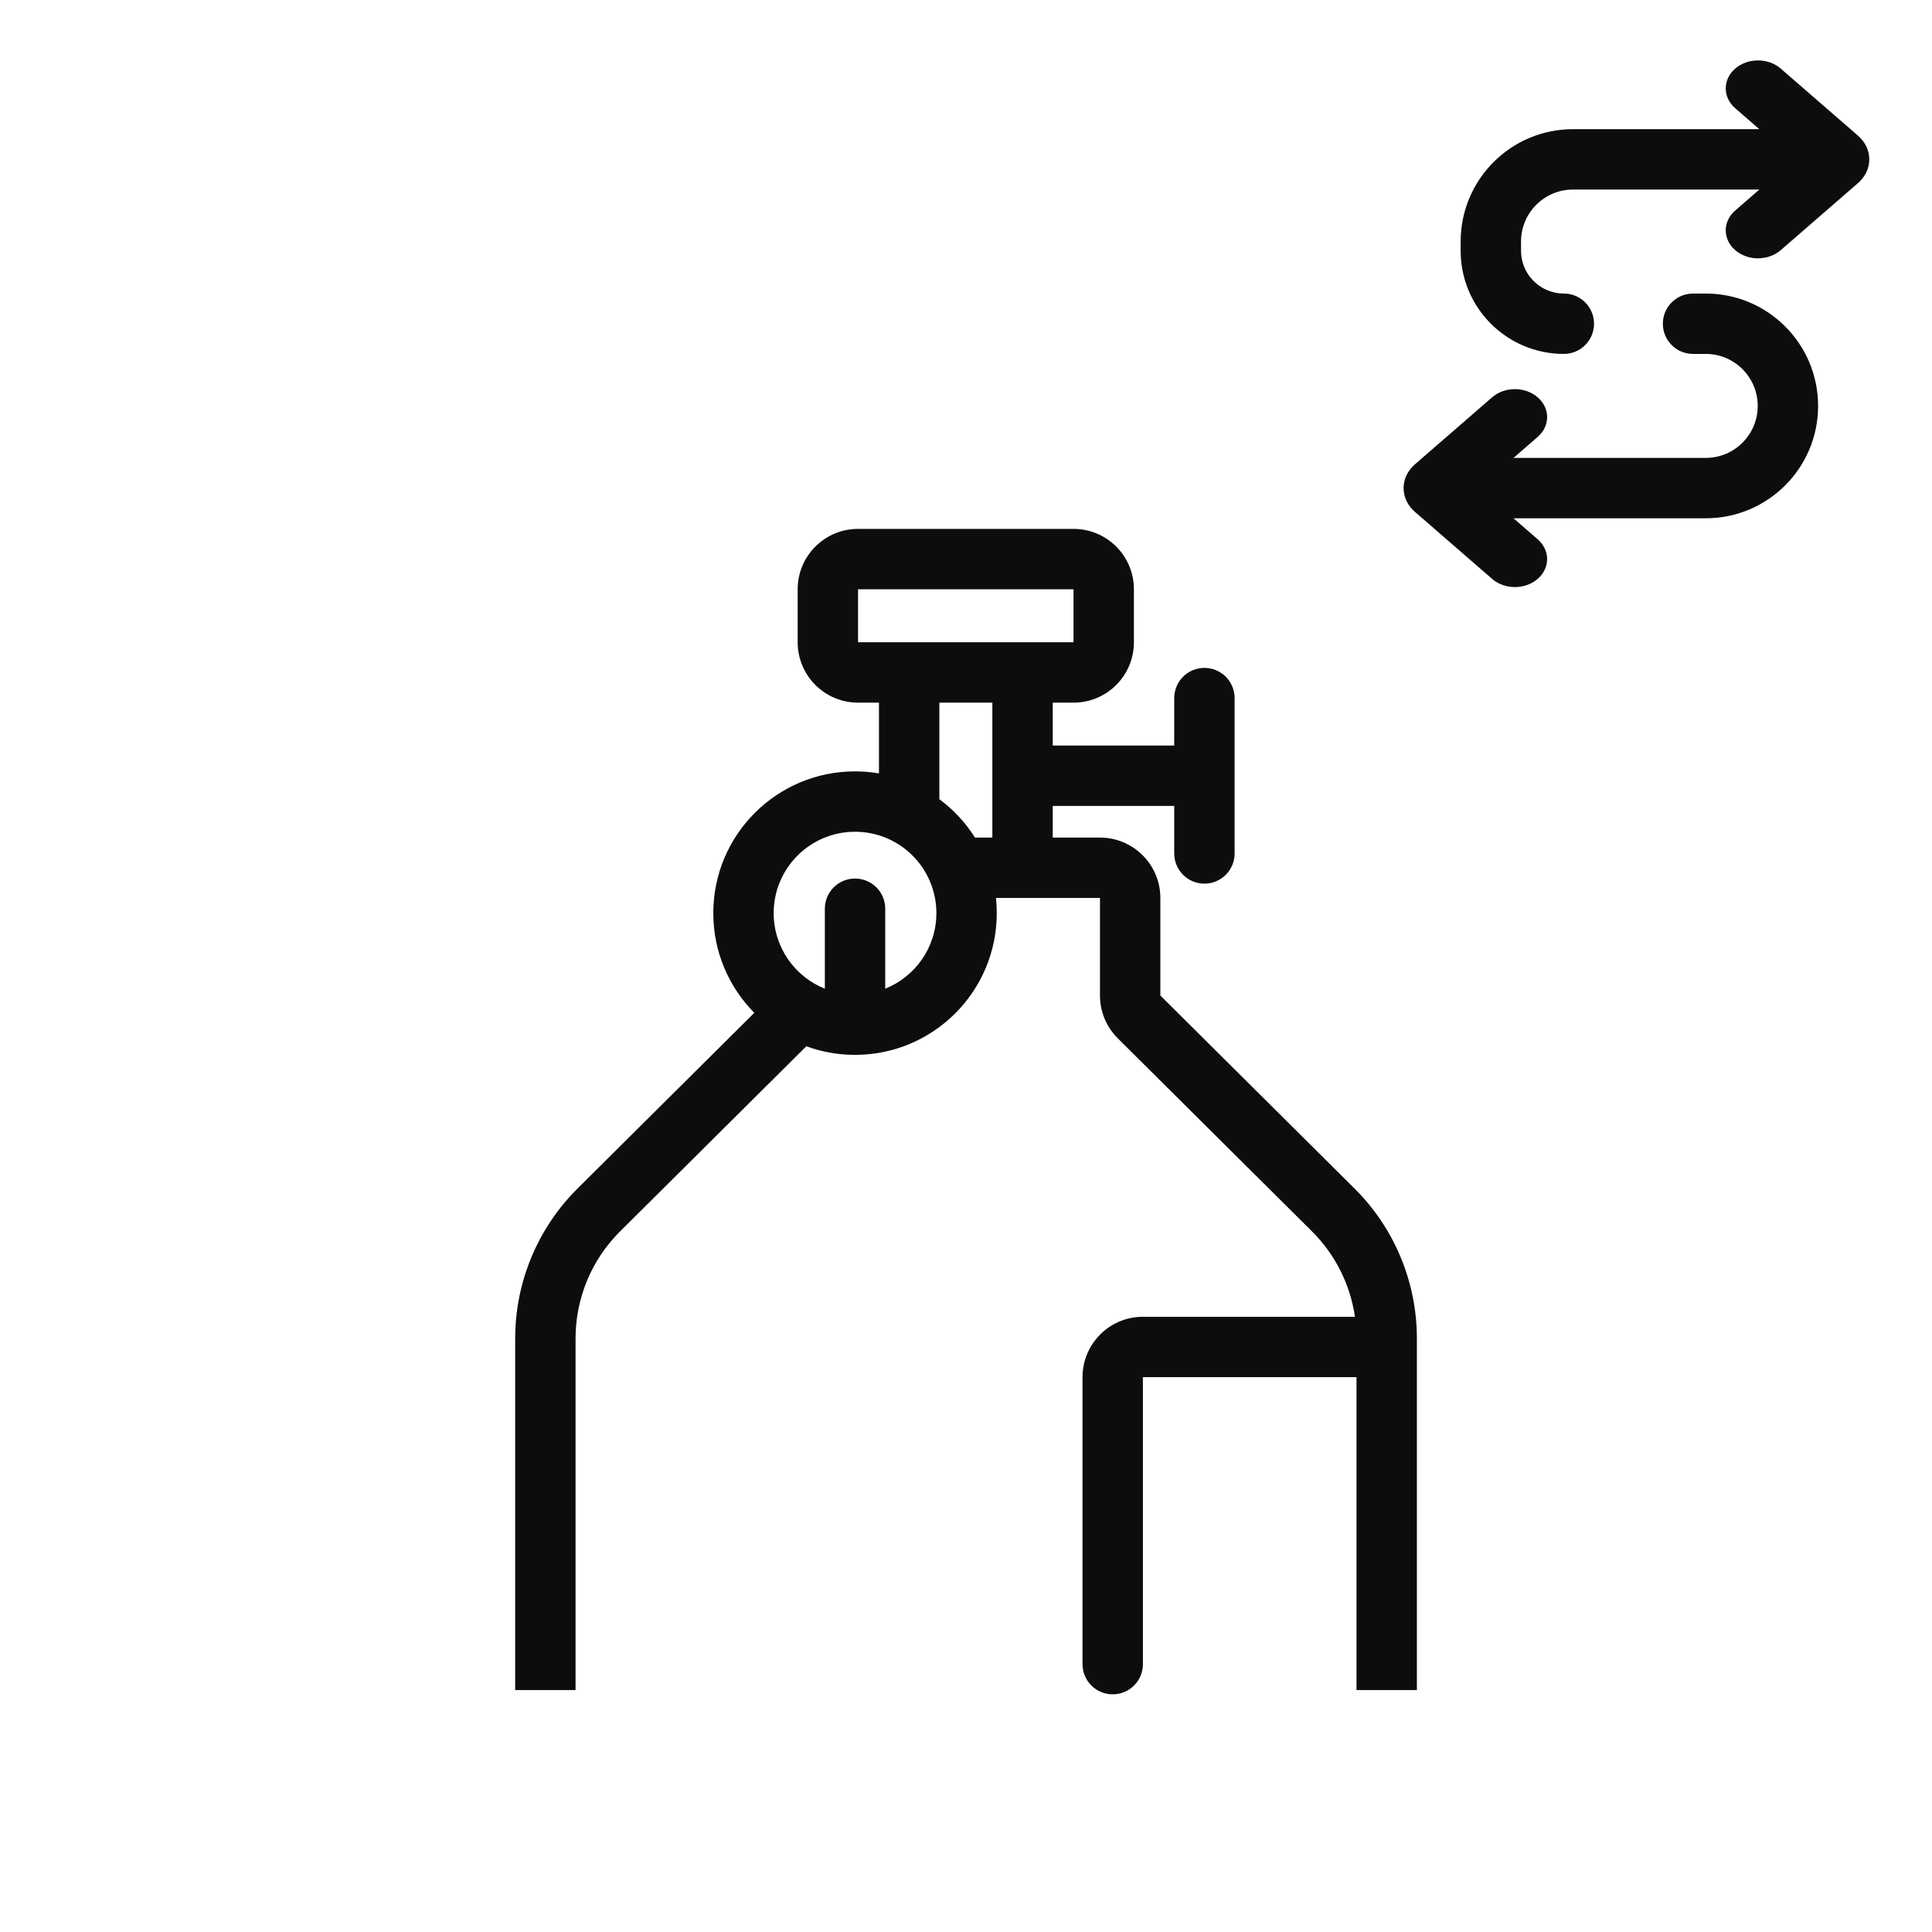 <svg width="64" height="64" viewBox="0 0 64 64" fill="none" xmlns="http://www.w3.org/2000/svg">
<path fill-rule="evenodd" clip-rule="evenodd" d="M37.562 21.276C37.562 22.38 36.666 23.276 35.562 23.276H34.873V24.698L38.898 24.698V23.125C38.898 22.572 39.345 22.125 39.898 22.125C40.45 22.125 40.898 22.572 40.898 23.125V28.272C40.898 28.824 40.45 29.272 39.898 29.272C39.345 29.272 38.898 28.824 38.898 28.272V26.698L34.873 26.698V27.746H36.438C37.542 27.746 38.438 28.642 38.438 29.746V32.978L44.871 39.372C46.193 40.686 46.936 42.473 46.936 44.337V55.986H44.936V45.62H37.86V55.127C37.86 55.679 37.413 56.127 36.86 56.127C36.308 56.127 35.86 55.679 35.86 55.127V45.62C35.86 44.516 36.756 43.62 37.86 43.62H44.884C44.73 42.554 44.234 41.559 43.461 40.791L37.028 34.396C36.65 34.021 36.438 33.51 36.438 32.978L36.438 29.746H32.993C33.01 29.911 33.019 30.079 33.019 30.248C33.019 32.841 30.917 34.944 28.324 34.944C27.757 34.944 27.213 34.843 26.71 34.659L20.541 40.791C19.597 41.729 19.066 43.005 19.066 44.337V55.986H17.066V44.337C17.066 42.473 17.81 40.686 19.131 39.372L24.987 33.551C24.148 32.703 23.629 31.536 23.629 30.248C23.629 27.655 25.731 25.553 28.324 25.553C28.594 25.553 28.859 25.576 29.117 25.62V23.276H28.424C27.32 23.276 26.424 22.38 26.424 21.276V19.52C26.424 18.416 27.32 17.52 28.424 17.52H35.562C36.666 17.52 37.562 18.416 37.562 19.52V21.276ZM32.873 27.746H32.297C31.986 27.252 31.585 26.821 31.117 26.474V23.276H32.873V25.642C32.872 25.66 32.871 25.679 32.871 25.698C32.871 25.717 32.872 25.736 32.873 25.755V27.746ZM35.562 21.276H32.91C32.898 21.275 32.885 21.275 32.873 21.275L31.117 21.275C31.105 21.275 31.092 21.275 31.08 21.276H28.424L28.424 19.52H35.562V21.276ZM28.324 27.553C26.836 27.553 25.629 28.76 25.629 30.248C25.629 31.384 26.331 32.355 27.324 32.752L27.324 30.103C27.324 29.55 27.772 29.103 28.324 29.103C28.877 29.103 29.324 29.55 29.324 30.103L29.324 32.752C30.317 32.355 31.019 31.384 31.019 30.248C31.019 28.76 29.812 27.553 28.324 27.553Z" fill="#0B0D0E"/>
<path d="M61.547 6.066C62.048 5.632 62.048 4.927 61.547 4.493L58.99 2.273C58.573 1.911 57.897 1.911 57.48 2.273C57.063 2.635 57.063 3.222 57.48 3.584L58.281 4.279L52.108 4.279C50.053 4.279 48.386 5.946 48.386 8.002V8.306C48.386 10.194 49.916 11.724 51.804 11.724C52.357 11.724 52.804 11.277 52.804 10.724C52.804 10.172 52.357 9.724 51.804 9.724C51.021 9.724 50.386 9.089 50.386 8.306V8.002C50.386 7.051 51.157 6.279 52.108 6.279L58.281 6.279L57.48 6.975C57.063 7.337 57.063 7.924 57.48 8.286C57.897 8.648 58.573 8.648 58.99 8.286L61.547 6.066Z" fill="#0B0D0E"/>
<path d="M56.084 9.724C55.532 9.724 55.084 10.172 55.084 10.724C55.084 11.277 55.532 11.724 56.084 11.724H56.504C57.455 11.724 58.227 12.495 58.227 13.447C58.227 14.398 57.455 15.169 56.504 15.169L50.137 15.169L50.938 14.473C51.355 14.111 51.355 13.524 50.938 13.162C50.521 12.8 49.845 12.8 49.428 13.162L46.871 15.382C46.37 15.817 46.37 16.521 46.871 16.956L49.428 19.176C49.845 19.538 50.521 19.538 50.938 19.176C51.355 18.814 51.355 18.227 50.938 17.865L50.137 17.169L56.504 17.169C58.56 17.169 60.227 15.502 60.227 13.447C60.227 11.391 58.56 9.724 56.504 9.724H56.084Z" fill="#0B0D0E"/>
</svg>
